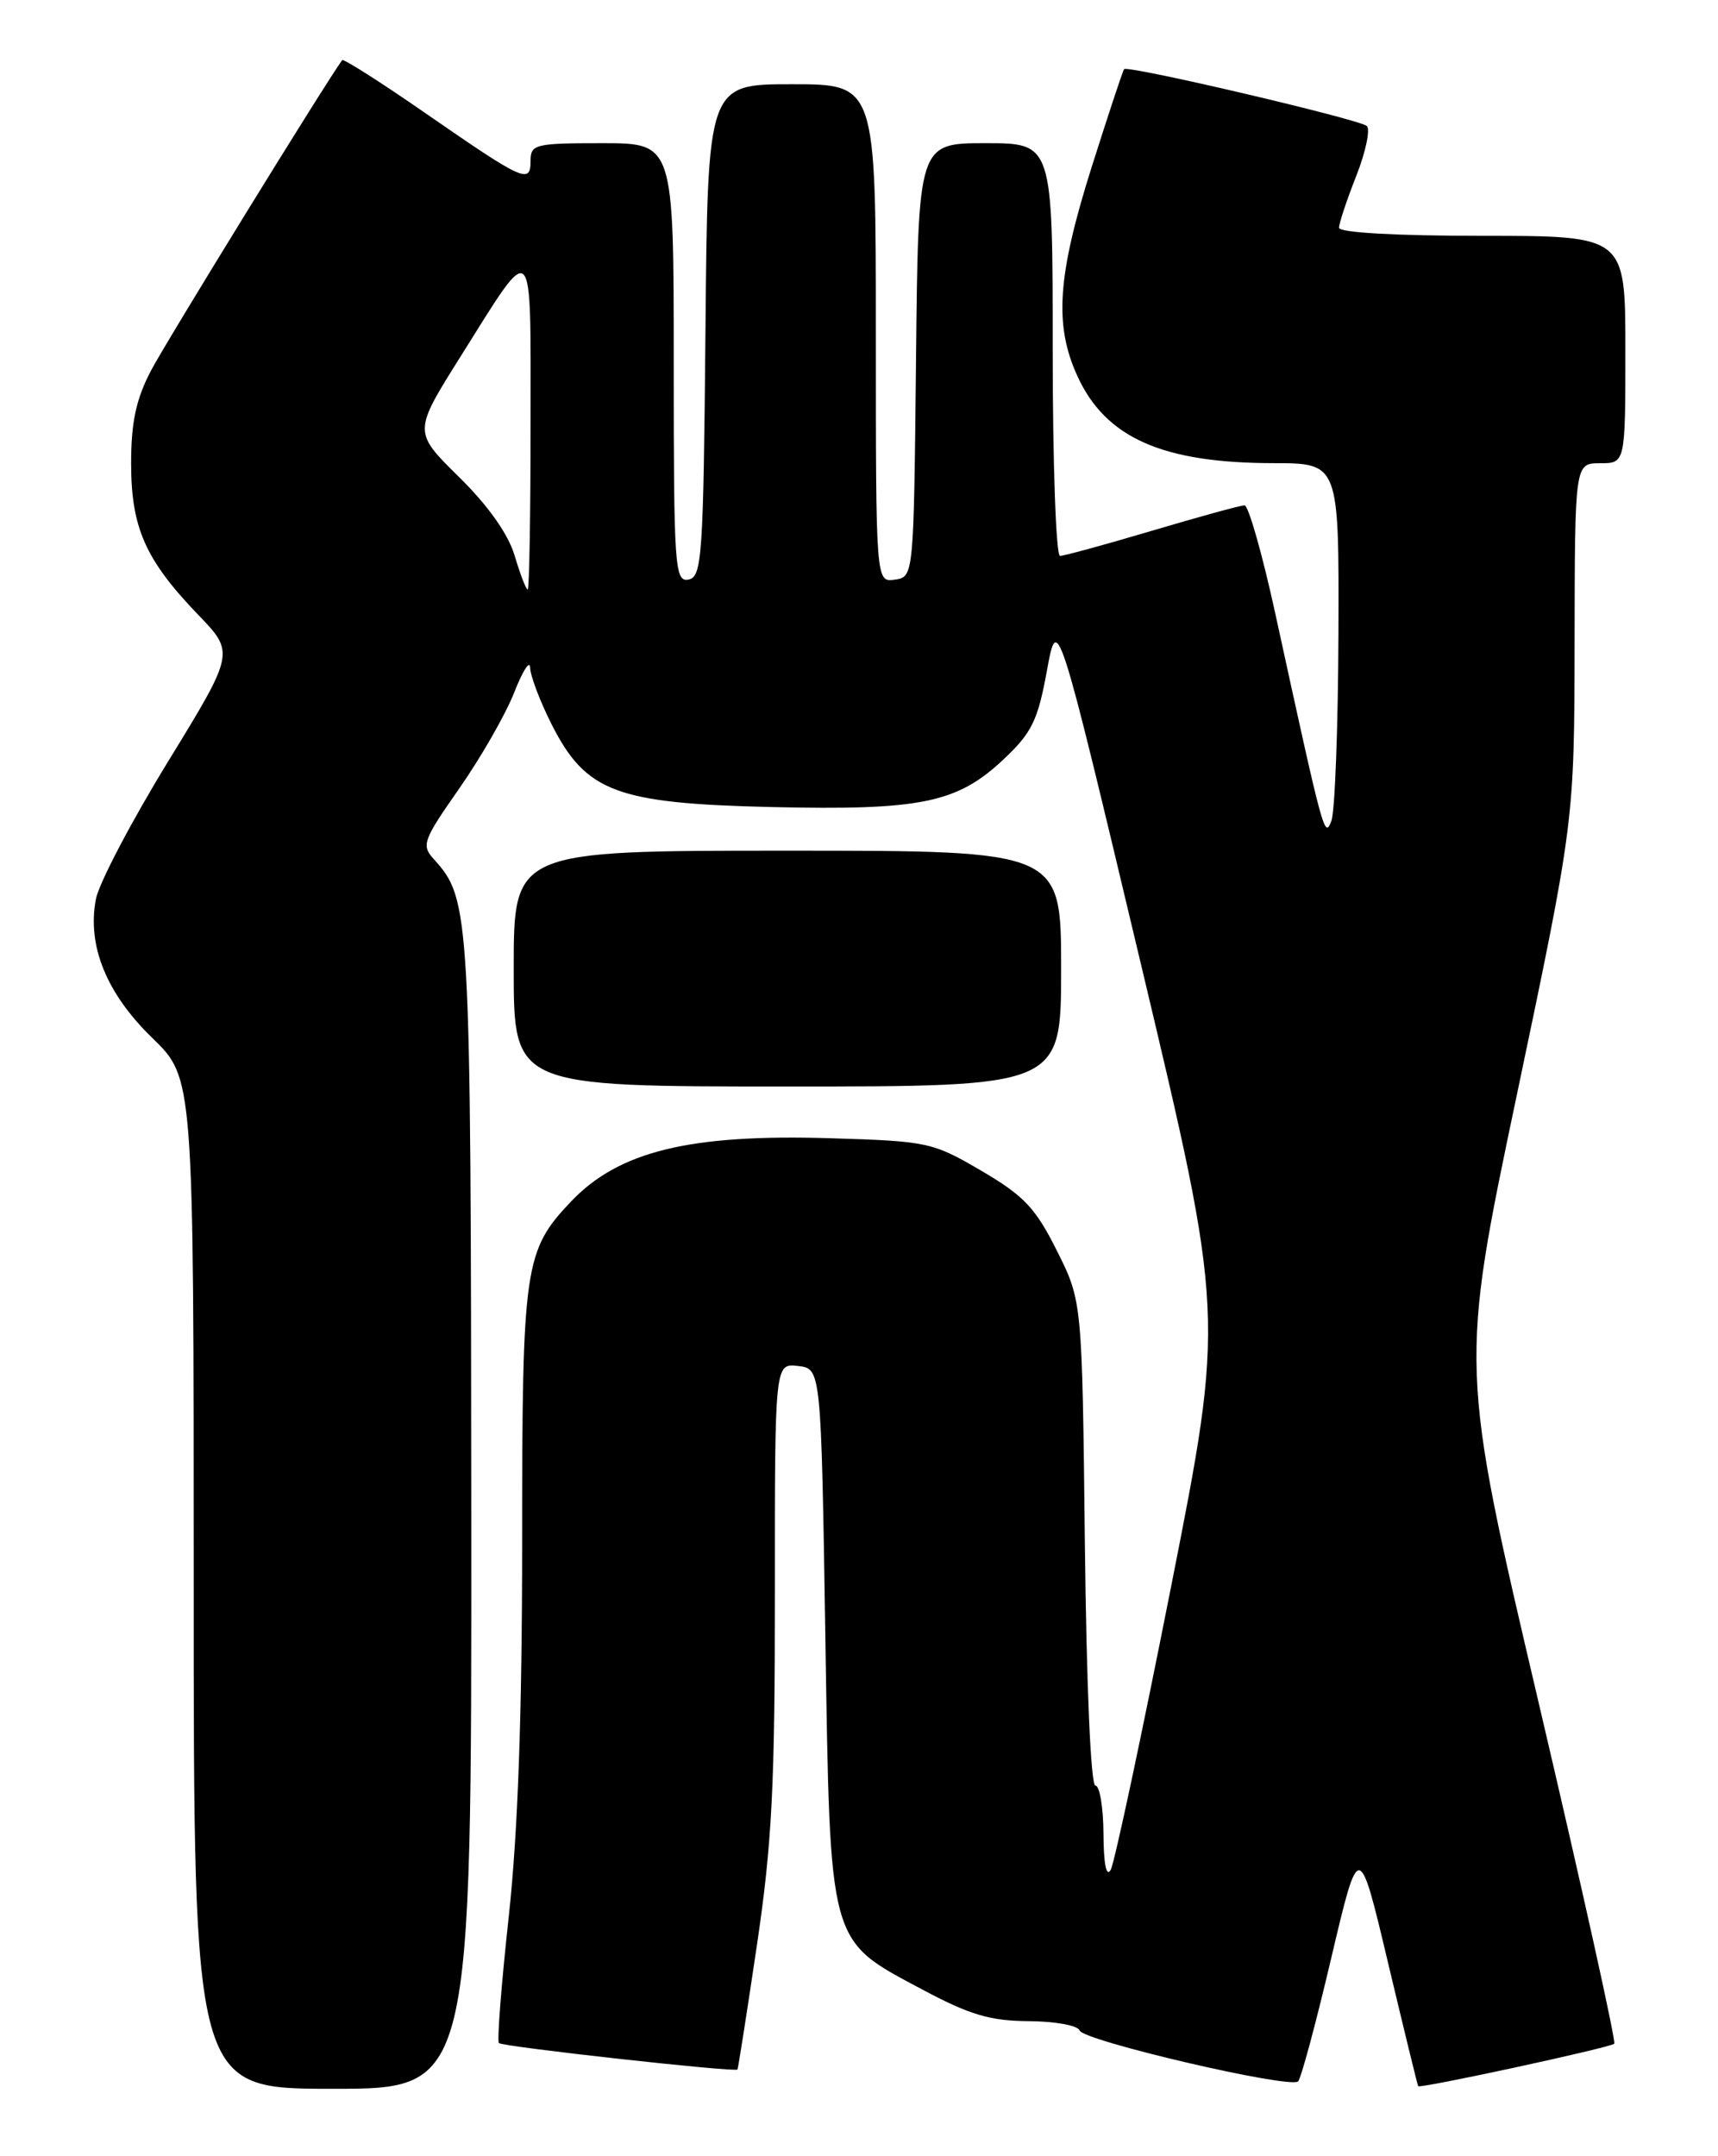 <?xml version="1.0" encoding="UTF-8" standalone="no"?>
<!DOCTYPE svg PUBLIC "-//W3C//DTD SVG 1.1//EN" "http://www.w3.org/Graphics/SVG/1.1/DTD/svg11.dtd" >
<svg xmlns="http://www.w3.org/2000/svg" xmlns:xlink="http://www.w3.org/1999/xlink" version="1.1" viewBox="0 0 204 256">
 <g >
 <path fill="currentColor"
d=" M 55.96 179.75 C 55.91 108.24 55.83 106.78 51.55 102.05 C 50.00 100.35 50.19 99.83 54.57 93.56 C 57.14 89.88 60.06 84.77 61.07 82.19 C 62.08 79.61 62.93 78.30 62.95 79.28 C 62.98 80.26 64.13 83.29 65.51 86.02 C 69.57 94.03 73.18 95.39 91.57 95.82 C 109.30 96.23 113.65 95.35 119.14 90.18 C 122.52 87.01 123.23 85.56 124.31 79.65 C 125.56 72.81 125.56 72.81 135.49 114.52 C 145.41 156.23 145.41 156.23 139.06 188.37 C 135.57 206.04 132.34 221.18 131.89 222.00 C 131.37 222.93 131.05 221.33 131.03 217.75 C 131.01 214.59 130.58 212.00 130.07 212.00 C 129.52 212.00 129.01 200.11 128.82 183.25 C 128.50 154.50 128.50 154.50 125.50 148.50 C 122.96 143.42 121.59 141.97 116.52 139.00 C 110.73 135.61 110.15 135.49 98.57 135.14 C 81.88 134.63 73.48 136.69 67.80 142.66 C 62.26 148.50 62.00 150.28 62.00 182.96 C 62.00 203.65 61.50 217.53 60.41 227.57 C 59.53 235.59 59.01 242.34 59.24 242.57 C 59.67 243.01 87.31 246.07 87.57 245.71 C 87.65 245.59 88.69 238.97 89.87 231.00 C 91.67 218.87 92.02 212.04 92.01 189.18 C 92.00 161.87 92.00 161.87 94.75 162.18 C 97.50 162.50 97.50 162.50 98.00 194.00 C 98.59 231.32 98.29 230.22 109.53 236.22 C 115.17 239.23 117.58 239.94 122.17 239.97 C 125.28 239.99 127.99 240.48 128.19 241.07 C 128.60 242.30 153.19 248.03 154.14 247.12 C 154.49 246.78 156.26 240.20 158.07 232.50 C 161.37 218.50 161.37 218.50 164.81 233.00 C 166.71 240.97 168.32 247.59 168.40 247.69 C 168.64 248.00 191.22 243.11 191.68 242.65 C 191.91 242.42 187.88 224.23 182.72 202.23 C 173.33 162.23 173.33 162.23 180.14 129.87 C 186.94 97.50 186.94 97.50 186.97 76.25 C 187.00 55.00 187.00 55.00 190.00 55.00 C 193.00 55.00 193.00 55.00 193.00 41.50 C 193.00 28.00 193.00 28.00 176.00 28.00 C 165.77 28.00 159.00 27.62 159.00 27.04 C 159.00 26.51 159.92 23.74 161.05 20.88 C 162.17 18.03 162.73 15.36 162.30 14.96 C 161.44 14.17 133.93 7.72 133.48 8.21 C 133.33 8.37 131.59 13.64 129.60 19.92 C 125.57 32.70 125.16 38.56 127.91 44.60 C 131.26 51.98 138.00 54.98 151.25 54.99 C 159.00 55.00 159.00 55.00 158.93 75.25 C 158.89 86.39 158.51 96.39 158.09 97.47 C 157.27 99.56 157.21 99.33 151.41 72.75 C 149.88 65.74 148.24 60.00 147.78 60.00 C 147.32 60.00 142.39 61.35 136.84 63.00 C 131.28 64.65 126.35 66.00 125.87 66.00 C 125.39 66.00 125.00 54.98 125.00 41.50 C 125.00 17.00 125.00 17.00 117.02 17.00 C 109.03 17.00 109.03 17.00 108.77 42.75 C 108.50 68.50 108.50 68.50 106.25 68.82 C 104.00 69.14 104.00 69.14 104.00 39.57 C 104.00 10.00 104.00 10.00 94.02 10.00 C 84.03 10.00 84.03 10.00 83.77 39.24 C 83.52 66.16 83.36 68.50 81.75 68.81 C 80.12 69.12 80.00 67.37 80.00 43.07 C 80.00 17.00 80.00 17.00 71.50 17.00 C 63.52 17.00 63.00 17.13 63.00 19.11 C 63.00 21.88 62.18 21.51 50.55 13.46 C 45.24 9.78 40.77 6.94 40.63 7.14 C 38.75 9.68 19.67 40.66 17.93 44.00 C 16.16 47.38 15.57 50.12 15.57 55.00 C 15.57 62.65 17.25 66.46 23.54 73.00 C 27.87 77.50 27.87 77.50 19.95 90.43 C 15.59 97.54 11.73 104.90 11.38 106.78 C 10.34 112.31 12.65 117.97 18.10 123.25 C 23.00 128.01 23.00 128.01 23.00 188.00 C 23.00 248.00 23.00 248.00 39.50 248.00 C 56.00 248.00 56.00 248.00 55.96 179.75 Z  M 126.00 115.00 C 126.00 101.00 126.00 101.00 93.50 101.00 C 61.00 101.00 61.00 101.00 61.00 115.00 C 61.00 129.00 61.00 129.00 93.50 129.00 C 126.00 129.00 126.00 129.00 126.00 115.00 Z  M 61.11 65.97 C 60.34 63.39 57.96 60.03 54.49 56.62 C 49.07 51.28 49.07 51.28 54.65 42.39 C 63.53 28.25 63.00 27.75 63.00 50.29 C 63.00 61.13 62.85 70.00 62.66 70.00 C 62.47 70.00 61.77 68.19 61.11 65.97 Z "/>
</g>
</svg>
